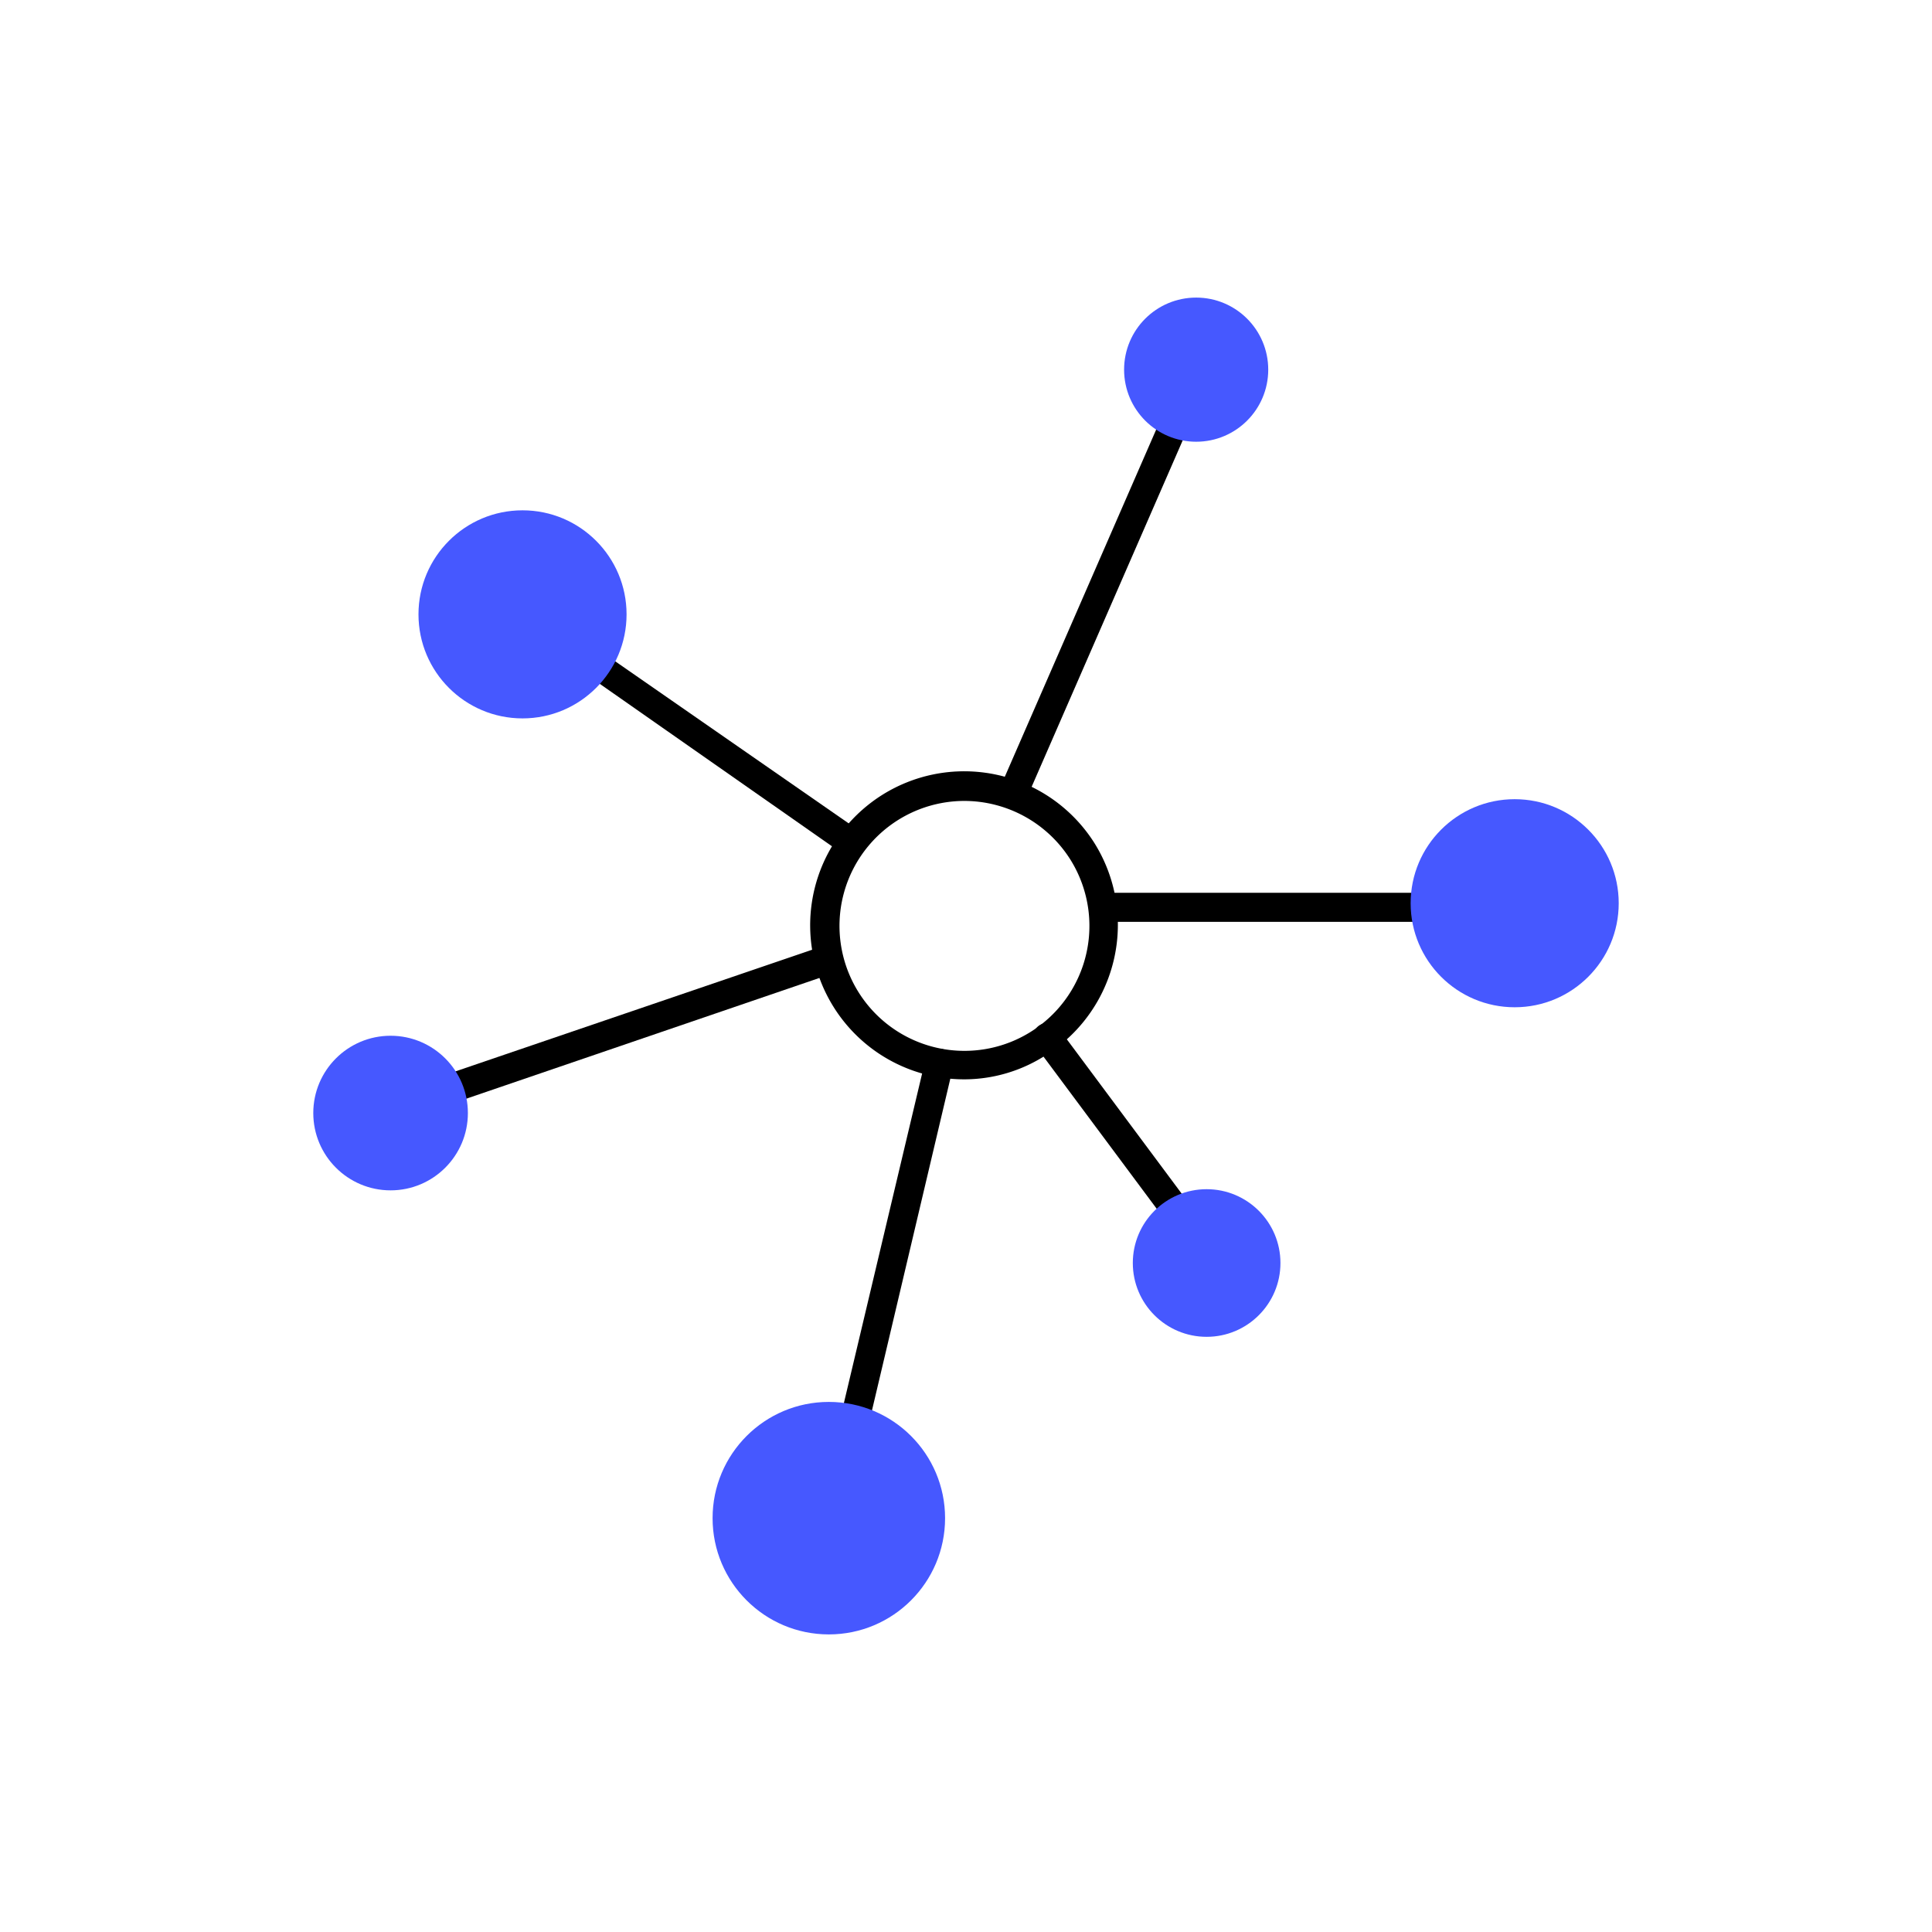 <svg id="Layer_1" data-name="Layer 1" xmlns="http://www.w3.org/2000/svg" viewBox="0 0 33.24 33.24"><defs><style>.cls-1{fill:#fff;}.cls-2{fill:#4658ff;}</style></defs><title>Artboard 43</title><path d="M19,15.86a.25.25,0,1,1,0-.5h7a.25.25,0,0,1,.25.25.25.25,0,0,1-.25.25Z"/><path d="M14.64,14.69a.23.23,0,0,1-.14,0L8.31,10.36A.25.25,0,0,1,8.6,10l6.18,4.29a.23.23,0,0,1,.06.34A.23.23,0,0,1,14.64,14.69Z"/><path d="M6.43,19.43a.23.23,0,0,1-.23-.17.25.25,0,0,1,.15-.32l7.77-2.65a.25.25,0,0,1,.32.16.23.23,0,0,1-.15.31L6.51,19.42Z"/><line class="cls-1" x1="20.5" y1="6.65" x2="17.48" y2="13.53"/><path d="M17.48,13.78l-.1,0a.25.25,0,0,1-.13-.33l3-6.88a.24.24,0,0,1,.33-.13.25.25,0,0,1,.12.33l-3,6.88A.26.26,0,0,1,17.48,13.78Z"/><line class="cls-1" x1="20.87" y1="21.68" x2="18.02" y2="17.85"/><path d="M20.87,21.93a.23.23,0,0,1-.2-.1L17.82,18a.25.25,0,1,1,.4-.3l2.85,3.83a.25.25,0,0,1-.05.35A.23.23,0,0,1,20.87,21.93Z"/><line class="cls-1" x1="14.23" y1="26.46" x2="16.15" y2="18.32"/><path d="M14.23,26.71h-.06a.25.25,0,0,1-.19-.3l1.93-8.13a.25.25,0,1,1,.48.11l-1.92,8.13A.25.25,0,0,1,14.23,26.71Z"/><circle class="cls-2" cx="8.99" cy="10.57" r="1.79"/><circle class="cls-2" cx="26.06" cy="15.54" r="1.79"/><circle class="cls-2" cx="20.76" cy="21.73" r="1.27"/><circle class="cls-2" cx="14.26" cy="26.12" r="2"/><circle class="cls-2" cx="6.72" cy="19.15" r="1.33"/><path d="M16.6,18.57a2.65,2.65,0,1,1,2.22-4.08h0A2.65,2.65,0,0,1,18,18.15,2.59,2.59,0,0,1,16.6,18.57Zm0-4.79a2.15,2.15,0,1,0,1.81,1h0A2.16,2.16,0,0,0,16.59,13.78Z"/><circle class="cls-2" cx="20.58" cy="6.36" r="1.24"/></svg>